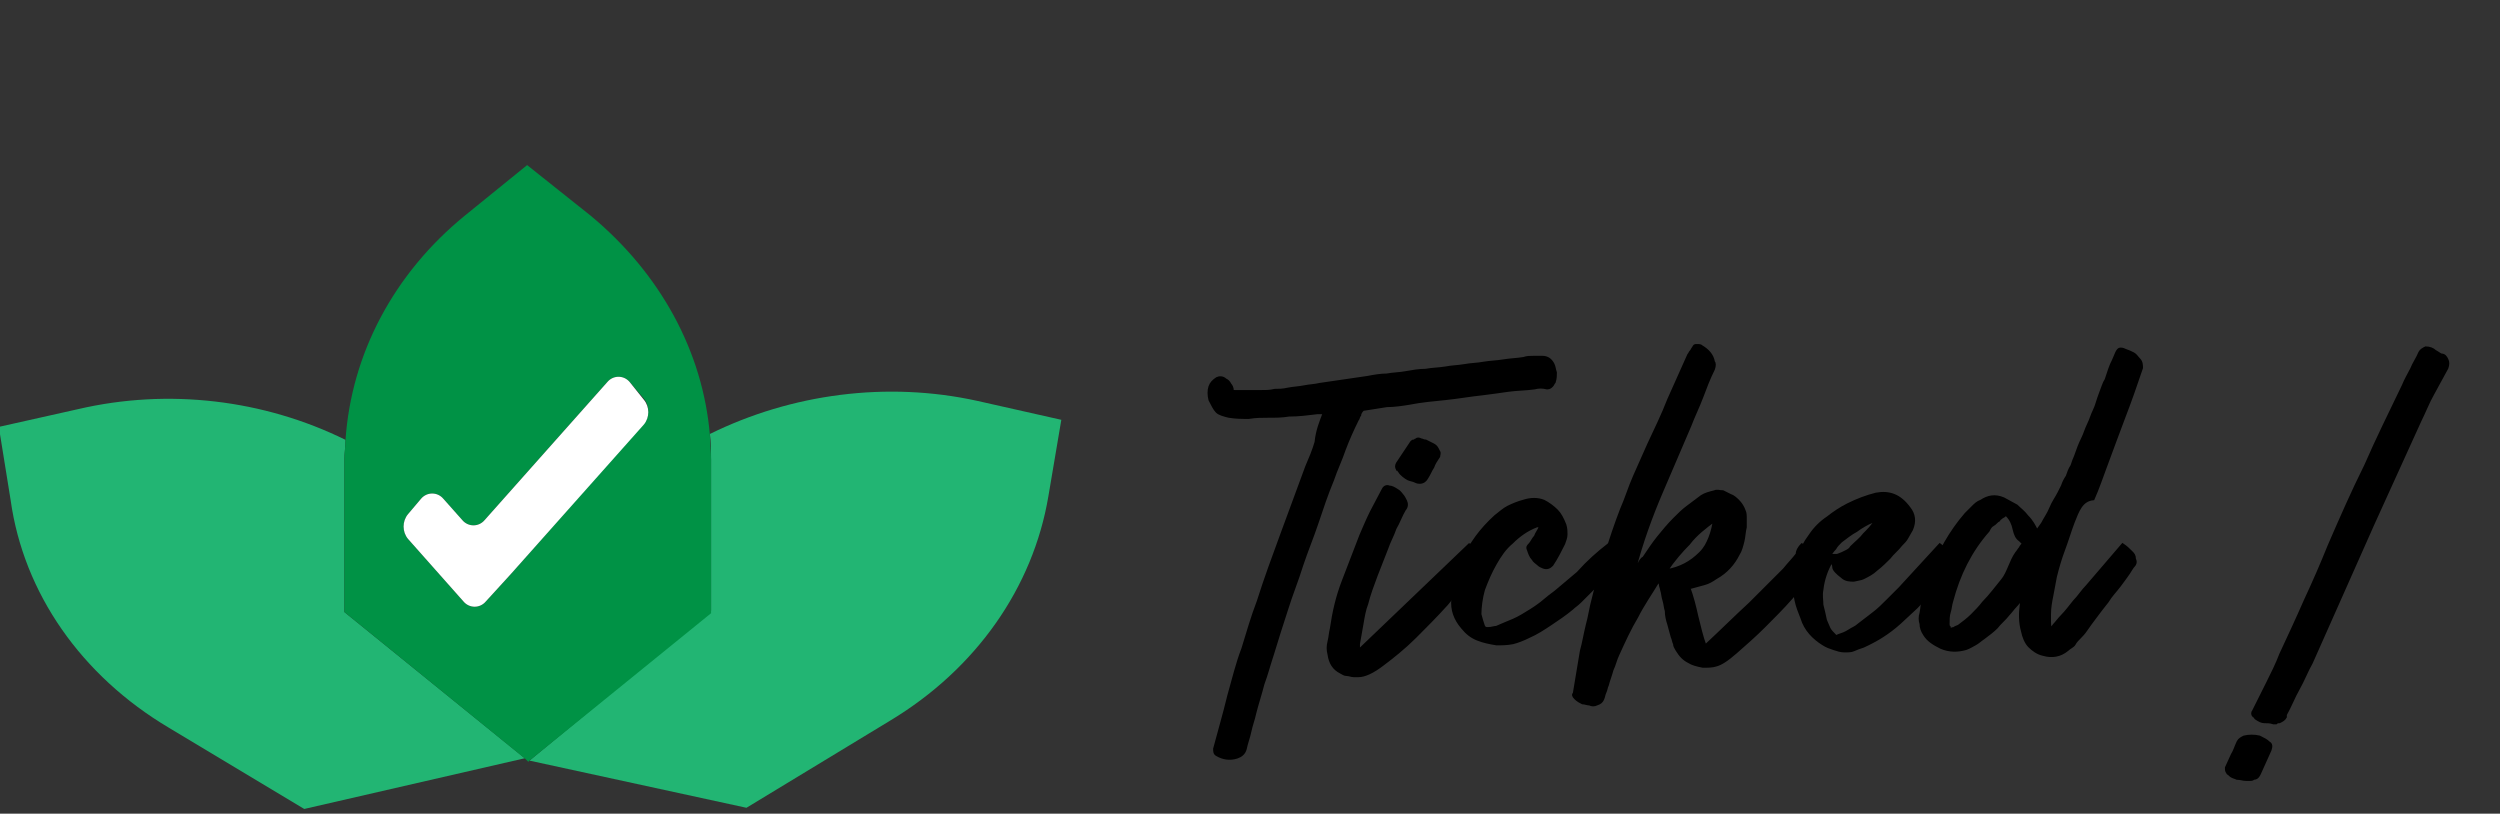 <?xml version="1.0" encoding="utf-8"?>
<!-- Generator: Adobe Illustrator 25.2.1, SVG Export Plug-In . SVG Version: 6.00 Build 0)  -->
<svg version="1.1" id="Capa_1" xmlns="http://www.w3.org/2000/svg" xmlns:xlink="http://www.w3.org/1999/xlink" x="0px" y="0px"
	 viewBox="0 0 212 69" style="enable-background:new 0 0 212 69;" xml:space="preserve">
<rect x="0" y="0" width="212" height="69" fill="#333333" stroke="none"/>
<style type="text/css">
	.st0{stroke:#000000;stroke-width:0.25;stroke-miterlimit:10;}
	.st1{fill:#22B573;}
	.st2{fill:#009245;}
	.st3{fill:#FFFFFF;}
</style>
<g>
	<path class="st0" d="M112.3,35c-0.1,0-0.2,0-0.3,0c-0.1,0-0.2,0-0.3,0c-0.8,0.1-1.6,0.2-2.4,0.2c-0.6,0.1-1.1,0.1-1.7,0.1
		c-0.6,0-1.1,0-1.7,0.1c-0.6,0-1.1,0-1.7-0.1c-0.4-0.1-0.8-0.2-1-0.4c-0.2-0.2-0.4-0.6-0.6-1c-0.1-0.4-0.1-0.8,0-1.1
		c0.1-0.3,0.3-0.5,0.6-0.7c0.2-0.1,0.5-0.1,0.7,0.1c0.2,0.1,0.3,0.2,0.4,0.4c0.1,0.1,0.2,0.3,0.2,0.5c0,0.1,0.1,0.1,0.2,0.1
		c0.4,0,0.8,0,1.2,0c0.4,0,0.8,0,1.1,0c0.4,0,0.7,0,1.1-0.1c0.3,0,0.7,0,1.1-0.1c0.5-0.1,0.9-0.1,1.4-0.2c0.5-0.1,0.9-0.1,1.3-0.2
		l4.1-0.6c0.5-0.1,1.1-0.2,1.6-0.2c0.5-0.1,1.1-0.1,1.6-0.2c0.6-0.1,1.1-0.2,1.7-0.2c0.5-0.1,1.1-0.1,1.7-0.2c0.5-0.1,1-0.1,1.6-0.2
		c0.5-0.1,1.1-0.1,1.6-0.2c0.6-0.1,1.1-0.1,1.7-0.2c0.6-0.1,1.1-0.1,1.7-0.2c0.3-0.1,0.5-0.1,0.8-0.1c0.3,0,0.5,0,0.8,0
		c0.4,0,0.7,0.2,0.9,0.6c0.1,0.2,0.1,0.4,0.2,0.7c0,0.2,0,0.5-0.1,0.8c-0.1,0.1-0.1,0.2-0.2,0.3c-0.1,0.1-0.2,0.2-0.4,0.2
		c-0.4-0.1-0.7-0.1-1.1,0c-0.7,0.1-1.5,0.1-2.2,0.2c-0.7,0.1-1.4,0.2-2.2,0.3c-1,0.1-2.1,0.3-3.1,0.4c-1,0.1-2.1,0.2-3.1,0.4
		c-0.6,0.1-1.3,0.2-1.9,0.2c-0.6,0.1-1.3,0.2-1.9,0.3c-0.1,0-0.1,0-0.2,0.1c-0.1,0.1-0.2,0.3-0.2,0.4c-0.1,0.1-0.1,0.3-0.2,0.4
		c-0.4,0.8-0.8,1.7-1.1,2.5c-0.3,0.9-0.7,1.7-1,2.6c-0.5,1.2-0.9,2.4-1.3,3.6c-0.4,1.2-0.9,2.4-1.3,3.6c-0.4,1.3-0.9,2.5-1.3,3.8
		c-0.4,1.2-0.8,2.5-1.2,3.8c-0.3,0.9-0.5,1.7-0.8,2.5c-0.2,0.8-0.5,1.7-0.7,2.5c-0.1,0.5-0.3,1-0.4,1.5c-0.1,0.5-0.3,1-0.4,1.5
		c-0.1,0.4-0.4,0.6-0.7,0.7c-0.6,0.2-1.2,0.1-1.7-0.2c-0.2-0.1-0.2-0.3-0.2-0.5c0.2-0.7,0.4-1.5,0.6-2.2c0.2-0.7,0.4-1.5,0.6-2.3
		c0.4-1.4,0.7-2.7,1.2-4c0.4-1.3,0.8-2.7,1.3-4c0.6-1.9,1.3-3.8,2-5.7c0.7-1.9,1.4-3.8,2.1-5.7c0.3-0.7,0.6-1.4,0.8-2.1
		C111.7,36.5,112,35.8,112.3,35C112.3,35.1,112.3,35.1,112.3,35C112.3,35.1,112.3,35,112.3,35z"/>
	<path class="st0" d="M124.6,46.2c0.4,0.1,0.7,0.3,0.8,0.5c0.1,0.2,0.2,0.5,0.1,0.8c0,0.3-0.3,0.7-0.7,1.3c-0.6,0.6-1.3,1.4-2.1,2.4
		c-0.9,1-1.8,1.9-2.7,2.8c-0.9,0.9-1.9,1.7-2.7,2.3c-0.9,0.7-1.6,1-2.1,1h-0.4c-0.2,0-0.4-0.1-0.6-0.1c-0.2,0-0.3-0.1-0.5-0.2
		c-0.6-0.3-0.9-0.8-1-1.5c-0.1-0.4-0.1-0.7,0-1.1c0.1-0.4,0.1-0.7,0.2-1.1c0.2-1.4,0.5-2.7,1-4c0.5-1.3,1-2.6,1.5-3.9
		c0.3-0.7,0.6-1.4,0.9-2c0.3-0.6,0.7-1.3,1-1.9c0.1-0.2,0.3-0.3,0.5-0.2c0.2,0,0.4,0.1,0.7,0.3c0.2,0.1,0.3,0.3,0.4,0.4
		c0.1,0.1,0.2,0.3,0.3,0.5c0.1,0.2,0.1,0.5-0.1,0.7c-0.3,0.5-0.5,1.1-0.8,1.6c-0.2,0.6-0.5,1.1-0.7,1.7c-0.3,0.8-0.6,1.5-0.9,2.3
		c-0.3,0.8-0.6,1.6-0.8,2.4c-0.2,0.5-0.3,1.1-0.4,1.7c-0.1,0.6-0.2,1.1-0.3,1.7c0,0.1,0,0.2,0,0.3c0,0.1,0,0.2,0,0.3L124.6,46.2z
		 M118.7,40c-0.1-0.1-0.1-0.2-0.2-0.2c-0.1-0.2-0.1-0.3,0-0.5c0.2-0.3,0.4-0.6,0.6-0.9c0.2-0.3,0.4-0.6,0.6-0.9
		c0.1-0.1,0.1-0.1,0.2-0.1c0.1,0,0.1-0.1,0.2-0.1v0c0.1-0.1,0.2-0.1,0.4,0c0.1,0,0.2,0.1,0.4,0.1c0.2,0.1,0.4,0.2,0.6,0.3
		c0.2,0.1,0.3,0.2,0.4,0.4l0.1,0.2c0.1,0.1,0,0.3,0,0.4c-0.2,0.3-0.4,0.6-0.5,0.9c-0.2,0.3-0.3,0.6-0.5,0.9
		c-0.1,0.2-0.3,0.4-0.6,0.4c-0.1,0-0.2,0-0.4-0.1c-0.2-0.1-0.4-0.1-0.6-0.2S118.8,40.2,118.7,40z"/>
	<path class="st0" d="M136.4,46.2c0.2,0.2,0.3,0.3,0.4,0.6c0.1,0.2,0.1,0.4,0.1,0.6c0,0.2-0.1,0.5-0.3,0.8c-0.2,0.3-0.4,0.6-0.7,0.9
		c-0.3,0.3-0.6,0.6-1,1c-0.3,0.3-0.6,0.6-0.9,0.9c-0.3,0.3-0.5,0.4-0.7,0.6c-0.6,0.5-1.2,0.9-1.8,1.3c-0.6,0.4-1.2,0.8-1.9,1.1
		c-0.4,0.2-0.9,0.4-1.3,0.5c-0.5,0.1-0.9,0.1-1.4,0.1c-0.6-0.1-1.1-0.2-1.6-0.4c-0.5-0.2-0.9-0.5-1.3-1c-0.6-0.7-0.9-1.5-0.8-2.4
		c0-0.6,0.1-1.2,0.3-1.7c0.2-0.5,0.4-1.1,0.6-1.6c0.6-1.4,1.5-2.6,2.7-3.7c0.4-0.3,0.7-0.6,1.1-0.8c0.4-0.2,0.9-0.4,1.3-0.5
		c0.6-0.2,1.2-0.2,1.7,0c0.4,0.2,0.8,0.5,1.1,0.8c0.3,0.3,0.5,0.7,0.7,1.2c0.1,0.3,0.1,0.6,0.1,0.8c0,0.3-0.1,0.5-0.2,0.8
		c-0.3,0.6-0.6,1.2-1,1.8c-0.2,0.2-0.4,0.3-0.7,0.2c-0.2-0.1-0.3-0.1-0.5-0.3c-0.1-0.1-0.3-0.2-0.4-0.4c-0.2-0.2-0.3-0.5-0.4-0.8
		c-0.1-0.2,0-0.3,0.1-0.4c0.2-0.2,0.3-0.5,0.5-0.7c0.1-0.3,0.3-0.5,0.4-0.8c0,0,0.1-0.1,0.1-0.2c-0.1,0-0.2,0.1-0.4,0.1
		c-0.8,0.3-1.5,0.8-2.1,1.4c-0.6,0.5-1,1.1-1.4,1.8c-0.4,0.7-0.7,1.4-1,2.2c-0.2,0.7-0.3,1.5-0.3,2.1c0.1,0.4,0.2,0.7,0.3,1
		c0.1,0.2,0.2,0.2,0.4,0.2c0.3,0,0.5-0.1,0.7-0.1c0.2-0.1,0.5-0.2,0.7-0.3c0.5-0.2,1-0.4,1.5-0.7c0.5-0.3,1-0.6,1.4-0.9
		c0.3-0.2,0.7-0.6,1.4-1.1c0.6-0.5,1.3-1.1,1.9-1.6C134.7,47.6,135.5,46.9,136.4,46.2z"/>
	<path class="st0" d="M152.8,46.2c0.4,0.2,0.7,0.4,0.9,0.6c0.2,0.2,0.3,0.5,0.3,0.8c0,0.3-0.2,0.7-0.5,1.2c-0.4,0.5-0.9,1.1-1.6,1.9
		s-1.5,1.6-2.3,2.4c-0.8,0.8-1.6,1.5-2.4,2.2c-0.8,0.7-1.3,1-1.7,1.1c-0.3,0.1-0.7,0.1-1.1,0.1c-0.5-0.1-0.9-0.2-1.2-0.4
		c-0.4-0.2-0.7-0.5-1-1c-0.1-0.2-0.2-0.3-0.2-0.5c-0.1-0.2-0.1-0.4-0.2-0.6c-0.1-0.4-0.2-0.7-0.3-1.1c-0.1-0.3-0.2-0.7-0.2-1.1
		c-0.1-0.3-0.1-0.6-0.2-0.9c-0.1-0.3-0.1-0.6-0.2-0.9c0-0.1-0.1-0.3-0.1-0.4c0-0.1-0.1-0.3-0.1-0.4l-0.1,0.1c-0.6,1-1.3,2-1.8,3
		c-0.6,1-1.1,2.1-1.6,3.2c-0.2,0.4-0.3,0.9-0.5,1.3c-0.1,0.4-0.3,0.9-0.4,1.3c-0.1,0.2-0.1,0.4-0.2,0.6c-0.1,0.2-0.1,0.4-0.2,0.6
		c-0.1,0.2-0.2,0.3-0.5,0.4c-0.2,0.1-0.4,0.1-0.6,0c-0.2,0-0.4-0.1-0.6-0.1c-0.2-0.1-0.4-0.2-0.6-0.4c-0.2-0.2-0.2-0.3-0.1-0.4
		c0.1-0.6,0.2-1.2,0.3-1.8c0.1-0.6,0.2-1.2,0.3-1.8c0.2-0.7,0.3-1.4,0.5-2.2c0.2-0.7,0.3-1.5,0.5-2.2c0.3-1.3,0.7-2.6,1.1-3.8
		c0.4-1.3,0.8-2.5,1.3-3.8c0.4-0.9,0.7-1.9,1.1-2.8c0.4-0.9,0.8-1.8,1.2-2.7c0.6-1.3,1.2-2.5,1.7-3.8c0.6-1.3,1.1-2.5,1.7-3.8
		c0.1-0.1,0.1-0.2,0.2-0.3c0.1-0.1,0.1-0.2,0.2-0.3c0.1-0.2,0.1-0.2,0.3-0.2c0.2,0,0.3,0,0.4,0.1c0.5,0.3,0.9,0.7,1,1.3
		c0.1,0.1,0.1,0.3,0,0.6c-0.4,0.8-0.7,1.6-1,2.4c-0.3,0.8-0.7,1.6-1,2.4c-0.4,0.9-0.8,1.9-1.2,2.8c-0.4,0.9-0.8,1.9-1.2,2.8
		c-0.9,2.1-1.7,4.3-2.3,6.6c0,0.1,0,0.1,0,0.1l0,0c0.1-0.2,0.2-0.4,0.4-0.6c0.1-0.2,0.2-0.4,0.4-0.5c0.4-0.6,0.8-1.2,1.2-1.7
		s0.9-1.1,1.4-1.6c0.4-0.4,0.7-0.7,1.1-1c0.4-0.3,0.8-0.6,1.2-0.9c0.3-0.2,0.7-0.3,1.1-0.4c0.2-0.1,0.4,0,0.7,0
		c0.2,0.1,0.4,0.2,0.6,0.3c0.3,0.1,0.5,0.3,0.7,0.5c0.2,0.2,0.4,0.5,0.5,0.8c0.1,0.2,0.1,0.4,0.1,0.7c0,0.2,0,0.4,0,0.7
		c-0.1,0.4-0.1,0.8-0.2,1.2c-0.1,0.4-0.2,0.8-0.4,1.1c-0.4,0.8-1,1.5-1.9,2c-0.3,0.2-0.6,0.4-1,0.5s-0.7,0.2-1.1,0.3
		c-0.1,0-0.1,0-0.2,0c0.3,0.8,0.5,1.6,0.7,2.5c0.2,0.8,0.4,1.7,0.7,2.5c1.4-1.3,2.6-2.5,3.8-3.6c0.5-0.5,1-1,1.5-1.5
		c0.5-0.5,1-1,1.4-1.4c0.4-0.5,0.8-0.9,1.1-1.3C152.4,46.7,152.6,46.4,152.8,46.2z M141.3,48.4c1.2-0.2,2.1-0.7,2.9-1.5
		c0.4-0.4,0.6-0.8,0.8-1.3c0.2-0.5,0.3-1,0.4-1.5c-0.8,0.6-1.6,1.2-2.2,2C142.6,46.7,141.9,47.5,141.3,48.4z"/>
	<path class="st0" d="M164.5,46.2c0.3,0.2,0.5,0.5,0.7,0.7c0.2,0.2,0.2,0.5,0.3,0.7c0,0.3,0,0.6-0.2,0.9c-0.2,0.3-0.5,0.6-0.8,0.9
		c-0.3,0.3-0.6,0.7-0.9,1c-0.4,0.3-0.7,0.7-1.1,1.1l-1.4,1.3c-1,0.9-2,1.5-3.1,2c-0.3,0.1-0.6,0.2-0.8,0.3s-0.5,0.1-0.8,0.1
		c-0.3,0-0.6-0.1-0.9-0.2c-0.3-0.1-0.6-0.2-0.9-0.4c-0.8-0.5-1.5-1.2-1.8-2.2c-0.2-0.5-0.4-1-0.5-1.5c-0.1-0.5-0.2-1-0.1-1.5
		c0-1.5,0.4-2.8,1.3-4c0.4-0.6,0.9-1.1,1.5-1.5c0.5-0.4,1.1-0.8,1.7-1.1c0.8-0.4,1.6-0.7,2.4-0.9c1.1-0.2,2,0.1,2.8,1.2
		c0.4,0.5,0.5,1.1,0.2,1.8c-0.1,0.2-0.3,0.5-0.4,0.7c-0.1,0.2-0.3,0.4-0.5,0.6c-0.3,0.4-0.7,0.7-1,1.1c-0.3,0.3-0.7,0.7-1.1,1
		c-0.3,0.3-0.7,0.5-1.1,0.7c-0.2,0.1-0.4,0.1-0.8,0.2c-0.3,0-0.7,0-1-0.3c-0.4-0.3-0.7-0.6-0.7-0.8c0-0.2-0.1-0.4-0.2-0.5
		c-0.4,0.7-0.7,1.5-0.8,2.4c-0.1,0.5,0,0.9,0,1.3c0.1,0.4,0.2,0.8,0.3,1.3c0.1,0.2,0.2,0.5,0.3,0.7c0.1,0.2,0.3,0.4,0.5,0.6
		c0.1,0.1,0.1,0.1,0.3,0c0.3-0.1,0.6-0.2,0.9-0.4c0.3-0.2,0.6-0.3,0.8-0.5c0.4-0.3,0.9-0.7,1.3-1c0.4-0.3,0.8-0.7,1.2-1.1
		c0.1-0.1,0.3-0.3,0.5-0.5c0.2-0.2,0.4-0.4,0.5-0.5L164.5,46.2z M156.1,45.9c-0.2,0.2-0.4,0.4-0.5,0.6c-0.2,0.2-0.3,0.4-0.5,0.6h0.7
		c0.3-0.1,0.5-0.2,0.7-0.3c0.2-0.1,0.4-0.2,0.5-0.4c0.4-0.4,0.8-0.7,1.1-1.1c0.3-0.3,0.7-0.7,1-1.2l0.1-0.1c0,0,0,0,0,0
		c-0.1,0.1-0.2,0.1-0.2,0.1c-0.1,0-0.2,0-0.2,0.1c-0.5,0.2-1,0.5-1.4,0.8C157,45.2,156.5,45.6,156.1,45.9z"/>
	<path class="st0" d="M175.8,44.3c-0.3,0.8-0.5,1.5-0.8,2.3c-0.3,0.8-0.5,1.5-0.7,2.3c-0.1,0.5-0.2,1.1-0.3,1.6
		c-0.1,0.5-0.2,1-0.2,1.6c0,0.2,0,0.4,0,0.6c0,0.2,0,0.4,0.1,0.6l0,0.1c0,0,0.1-0.1,0.3-0.4c0.2-0.2,0.4-0.5,0.7-0.8
		c0.3-0.3,0.6-0.7,1-1.2c0.4-0.4,0.7-0.9,1.1-1.3l3-3.5c0.3,0.2,0.5,0.4,0.7,0.6c0.2,0.2,0.3,0.3,0.3,0.6c0.1,0.2,0.1,0.4-0.1,0.6
		c-0.1,0.1-0.2,0.3-0.4,0.6c-0.2,0.3-0.5,0.7-0.8,1.1c-0.3,0.4-0.7,0.8-1,1.3c-0.4,0.5-0.7,0.9-1,1.3c-0.3,0.4-0.6,0.8-0.8,1.1
		c-0.2,0.3-0.4,0.5-0.5,0.6c-0.2,0.2-0.4,0.4-0.5,0.6s-0.4,0.3-0.6,0.5c-0.6,0.5-1.3,0.6-2,0.4c-0.5-0.1-0.9-0.4-1.2-0.7
		c-0.3-0.3-0.5-0.8-0.6-1.3c-0.2-0.7-0.2-1.5-0.1-2.2c0-0.1,0-0.2,0.1-0.3c0-0.1,0-0.2,0-0.3c-0.2,0.2-0.4,0.5-0.6,0.7
		c-0.2,0.2-0.4,0.5-0.6,0.7c-0.3,0.4-0.7,0.7-1,1.1c-0.3,0.3-0.7,0.6-1.1,0.9c-0.3,0.2-0.5,0.4-0.7,0.5c-0.2,0.1-0.5,0.3-0.8,0.4
		c-0.7,0.2-1.4,0.2-2.1-0.1c-0.6-0.3-1.1-0.6-1.4-1.1c-0.2-0.3-0.3-0.6-0.3-0.9c-0.1-0.3-0.1-0.6,0-0.9c0.1-0.5,0.1-1.1,0.3-1.6
		c0.1-0.5,0.3-1,0.5-1.6c0.7-1.9,1.7-3.7,3-5.2c0.2-0.2,0.4-0.4,0.6-0.6c0.2-0.2,0.4-0.4,0.7-0.5c0.6-0.4,1.2-0.5,1.9-0.2
		c0.4,0.2,0.7,0.4,1.1,0.6c0.3,0.3,0.6,0.5,0.9,0.9c0.4,0.4,0.6,0.8,0.8,1.2c0,0,0,0,0,0.1l0.5-0.7c0.2-0.4,0.5-0.8,0.7-1.3
		c0.2-0.5,0.5-0.9,0.7-1.3c0.1-0.2,0.2-0.4,0.3-0.6c0.1-0.3,0.2-0.5,0.4-0.8c0.1-0.3,0.2-0.6,0.4-0.9c0.1-0.3,0.2-0.6,0.3-0.8
		c0.2-0.6,0.4-1.1,0.6-1.5s0.3-0.8,0.5-1.2c0.2-0.4,0.3-0.8,0.5-1.2s0.3-0.9,0.5-1.4c0.2-0.5,0.3-0.9,0.5-1.2
		c0.1-0.3,0.2-0.6,0.3-0.9c0.1-0.3,0.2-0.5,0.3-0.7c0.1-0.2,0.2-0.5,0.3-0.7c0.1-0.2,0.2-0.3,0.3-0.3c0.1,0,0.2,0,0.4,0.1
		c0.3,0.1,0.5,0.2,0.7,0.3c0.2,0.1,0.3,0.3,0.5,0.5c0.2,0.2,0.2,0.5,0.2,0.7c-0.5,1.5-1,2.9-1.5,4.2c-0.5,1.3-1,2.7-1.6,4.3
		c-0.3,0.8-0.6,1.7-1,2.6C176.5,42.4,176.2,43.3,175.8,44.3z M171,46.9c0.1-0.1,0.2-0.3,0.3-0.4c0.1-0.2,0.2-0.3,0.3-0.4
		c-0.2-0.2-0.3-0.3-0.3-0.3c-0.3-0.2-0.4-0.5-0.5-0.9c-0.1-0.5-0.3-0.9-0.6-1.2c-0.1-0.1-0.2-0.1-0.2,0c-0.1,0.1-0.2,0.1-0.3,0.2
		c-0.1,0.1-0.2,0.1-0.2,0.2c-0.2,0.1-0.3,0.3-0.5,0.4c-0.2,0.1-0.3,0.3-0.4,0.5c-1.5,1.7-2.5,3.7-3.1,6c-0.1,0.3-0.1,0.6-0.2,0.9
		s-0.1,0.7-0.1,1c0,0.1,0,0.2,0.1,0.3c0,0.1,0,0.2,0,0.3c0.1-0.1,0.2-0.2,0.4-0.2c0.1-0.1,0.2-0.1,0.4-0.2c0.4-0.3,0.8-0.6,1.1-0.9
		c0.3-0.3,0.7-0.7,1-1.1c0.6-0.6,1.1-1.3,1.6-1.9S170.5,47.6,171,46.9z"/>
	<path class="st0" d="M192.4,63c0.2,0.1,0.2,0.3,0.1,0.6l-0.9,2c-0.1,0.2-0.2,0.4-0.5,0.4c-0.1,0.1-0.2,0.1-0.3,0.1
		c-0.1,0-0.2,0-0.3,0c-0.3,0-0.5-0.1-0.8-0.1c-0.2-0.1-0.4-0.1-0.6-0.3c-0.1-0.1-0.1-0.1-0.1-0.1c0,0-0.1,0-0.1-0.1
		c-0.1-0.1-0.1-0.2-0.1-0.4c0.2-0.4,0.3-0.7,0.5-1.1c0.2-0.3,0.3-0.7,0.5-1.1c0.1-0.2,0.3-0.3,0.5-0.4c0.4-0.1,0.9-0.1,1.3,0
		C192,62.7,192.2,62.8,192.4,63z M207.5,30.5c0.1,0.2,0.1,0.4,0,0.7c-0.4,0.7-0.8,1.5-1.2,2.2s-0.7,1.5-1.1,2.3
		c-0.7,1.5-1.3,2.9-2,4.4c-0.7,1.5-1.3,2.9-2,4.4L196,56.2c-0.4,0.7-0.7,1.5-1.1,2.2c-0.4,0.7-0.7,1.5-1.1,2.2c0,0.1,0,0.1,0,0.1
		c0,0,0,0.1,0,0.1c-0.1,0.2-0.3,0.3-0.5,0.4c-0.1,0-0.2,0-0.3,0.1c-0.1,0-0.2,0-0.2,0c-0.3-0.1-0.5-0.1-0.8-0.1
		c-0.2,0-0.4-0.1-0.7-0.3c-0.1-0.1-0.1-0.2-0.2-0.2c-0.1-0.1-0.1-0.3,0-0.4c0.4-0.8,0.8-1.6,1.2-2.4c0.4-0.8,0.8-1.6,1.1-2.4
		c0.7-1.5,1.4-3,2.1-4.6c0.7-1.5,1.4-3.1,2-4.6c1-2.3,2-4.6,3.1-6.8c1-2.3,2.1-4.5,3.2-6.8c0.2-0.5,0.5-1,0.7-1.4
		c0.2-0.5,0.5-0.9,0.7-1.4c0.1-0.2,0.3-0.3,0.5-0.4c0.3,0,0.6,0.1,0.8,0.3c0.2,0.1,0.3,0.2,0.5,0.3
		C207.3,30.1,207.4,30.3,207.5,30.5z"/>
</g>
<g>
	<path class="st1" d="M82.9,34c-7.7-1.7-15.8-0.6-22.7,2.8c0.1,0.7,0.1,1.4,0.1,2.1v12.9L44.9,64.5l18.4,4l12.2-7.4
		c7.3-4.4,12.1-11.3,13.4-19l1.1-6.5L82.9,34z"/>
	<path class="st1" d="M29.2,39c0-0.6,0.1-1.1,0.1-1.7c-6.9-3.4-15-4.4-22.7-2.6l-6.7,1.5l1,6.2C2,50.3,6.9,57.3,14.3,61.7l11.5,6.9
		l18.7-4.3L29.2,51.9V39z"/>
	<path class="st2" d="M60.3,39c0-0.7-0.1-1.4-0.1-2.1c-0.6-7.1-4.2-13.7-10.1-18.6L44.7,14l-5.3,4.3c-6,4.9-9.6,11.7-10.1,19
		c0,0.6-0.1,1.1-0.1,1.7v12.9l15.4,12.5l0.2,0.2l0.1-0.1l15.4-12.5V39z M54.6,35.9L43.3,48.7l0,0L41.2,51c-0.5,0.6-1.4,0.6-1.9,0
		l-4.7-5.3c-0.5-0.6-0.5-1.5,0-2.1l1.1-1.3c0.5-0.6,1.4-0.6,1.9,0l1.6,1.8c0.5,0.6,1.4,0.6,1.9,0l10.4-11.7c0.5-0.6,1.4-0.6,1.9,0
		l1.2,1.4C55.1,34.4,55.1,35.4,54.6,35.9z"/>
	<path class="st3" d="M53.4,32.4c-0.5-0.6-1.4-0.6-1.9,0L41.1,44.1c-0.5,0.6-1.4,0.6-1.9,0l-1.6-1.8c-0.5-0.6-1.4-0.6-1.9,0
		l-1.1,1.3c-0.5,0.6-0.5,1.5,0,2.1l4.7,5.3c0.5,0.6,1.4,0.6,1.9,0l2.1-2.3l0,0l11.3-12.7c0.5-0.6,0.5-1.5,0-2.1L53.4,32.4z"/>
</g>
</svg>
